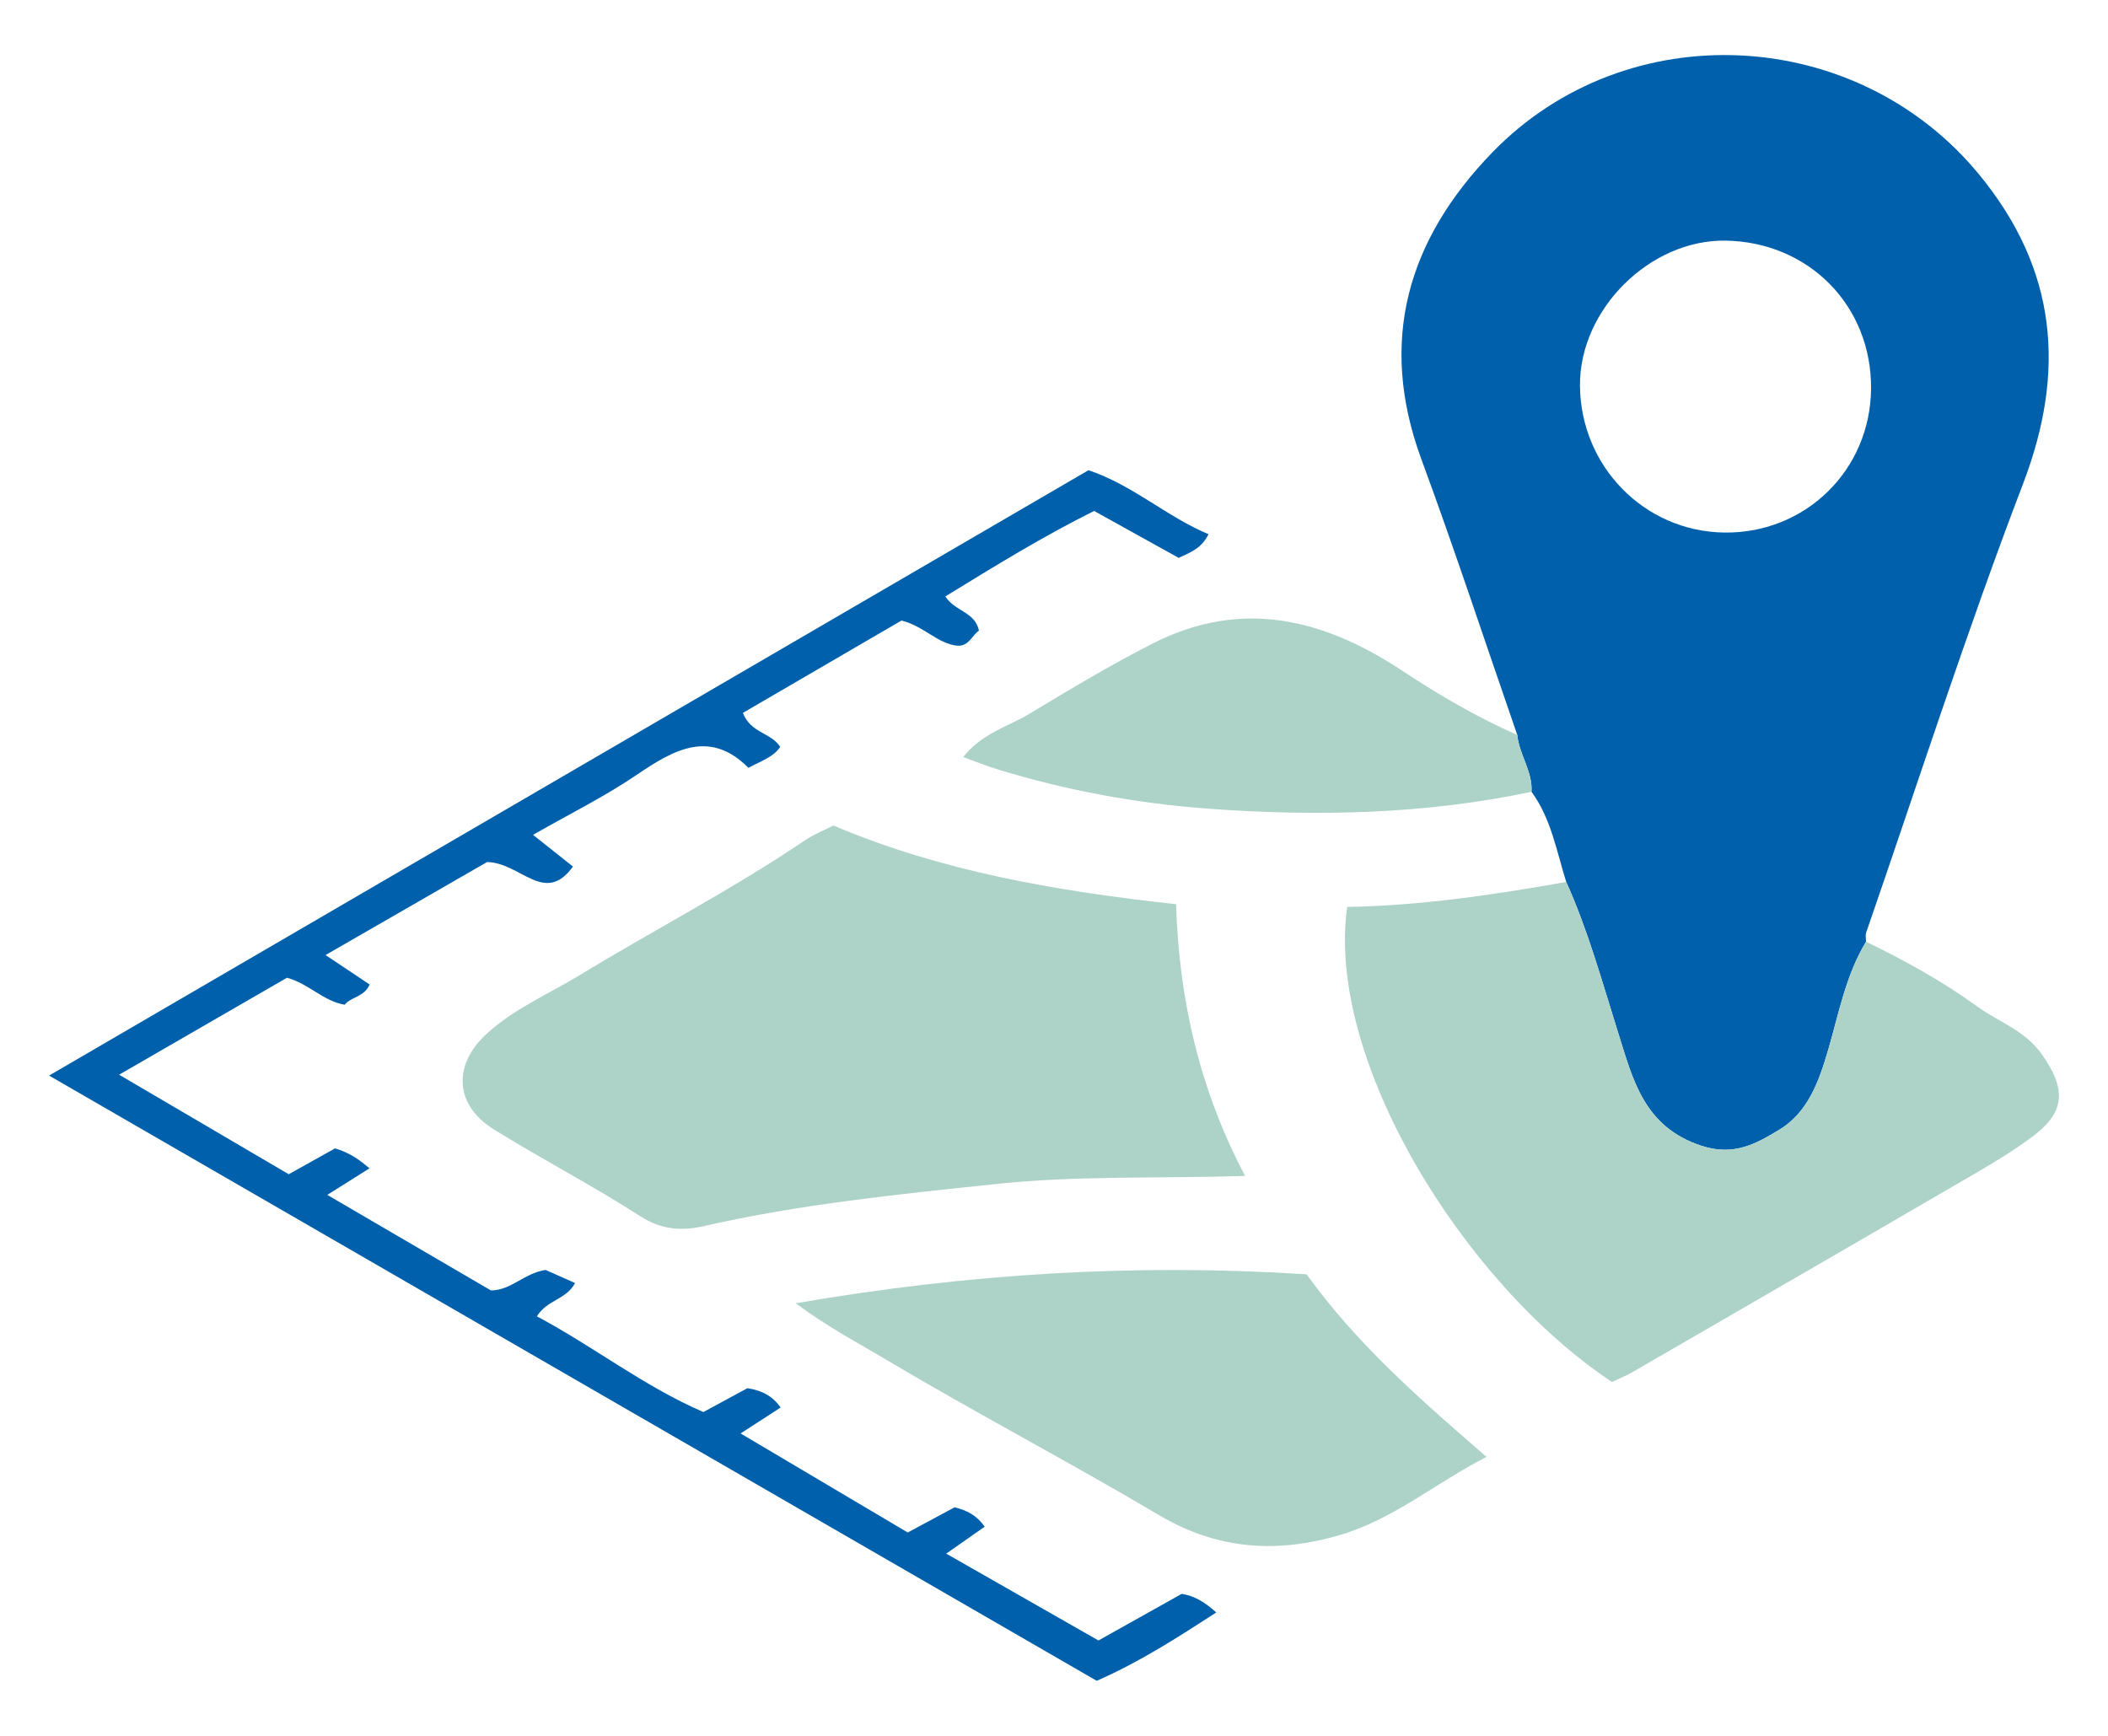 <?xml version="1.0" encoding="UTF-8" standalone="no"?>
<!-- Generator: Adobe Illustrator 16.0.3, SVG Export Plug-In . SVG Version: 6.00 Build 0)  -->

<svg
   xmlns:dc="http://purl.org/dc/elements/1.1/"
   xmlns:cc="http://creativecommons.org/ns#"
   xmlns:rdf="http://www.w3.org/1999/02/22-rdf-syntax-ns#"
   xmlns:svg="http://www.w3.org/2000/svg"
   xmlns="http://www.w3.org/2000/svg"
   xmlns:sodipodi="http://sodipodi.sourceforge.net/DTD/sodipodi-0.dtd"
   xmlns:inkscape="http://www.inkscape.org/namespaces/inkscape"
   version="1.1"
   id="Layer_1"
   x="0px"
   y="0px"
   width="340px"
   height="280px"
   viewBox="0 0 340 280"
   enable-background="new 0 0 340 280"
   xml:space="preserve"
   sodipodi:docname="icon.svg"
   inkscape:version="0.92.4 (5da689c313, 2019-01-14)"
   inkscape:export-filename="d:\icon.png"
   inkscape:export-xdpi="37.91"
   inkscape:export-ydpi="37.91"><defs
   id="defs853" /><sodipodi:namedview
   pagecolor="#ffffff"
   bordercolor="#666666"
   borderopacity="1"
   objecttolerance="10"
   gridtolerance="10"
   guidetolerance="10"
   inkscape:pageopacity="0"
   inkscape:pageshadow="2"
   inkscape:window-width="1920"
   inkscape:window-height="1017"
   id="namedview851"
   showgrid="false"
   inkscape:zoom="3.0285714"
   inkscape:cx="153.98585"
   inkscape:cy="140"
   inkscape:window-x="1912"
   inkscape:window-y="-8"
   inkscape:window-maximized="1"
   inkscape:current-layer="Layer_1" />
<path
   fill-rule="evenodd"
   clip-rule="evenodd"
   fill="#F24439"
   d="M252.616,142.257c-1.563-4.962-2.42-10.196-5.597-14.537  c0.192-3.296-1.982-5.998-2.297-9.167c-5.142-14.849-10.054-29.781-15.483-44.524c-7.035-19.103-2.113-35.431,11.442-49.425  c21.741-22.446,58.848-20.541,78.636,3.67c12.398,15.17,13.978,31.474,6.973,49.789c-9.123,23.853-16.937,48.207-25.291,72.354  c-0.154,0.444-0.023,0.988-0.026,1.486c-3.234,5.341-4.371,11.479-6.068,17.322c-1.526,5.258-3.323,10.258-7.979,13.043  c-3.597,2.152-7.212,4.301-12.523,2.547c-9.292-3.069-11.026-10.671-13.403-18.201C258.414,158.42,256.159,150.118,252.616,142.257z   M278.095,85.901c13.088,0.188,23.566-10.058,23.688-23.159c0.126-13.45-10.081-23.727-23.487-23.928  c-12.125-0.183-23.541,11.043-23.461,23.375C254.918,75.136,265.127,85.715,278.095,85.901z"
   id="path836"
   style="fill:#0060ac;fill-opacity:1" />
<path
   fill-rule="evenodd"
   clip-rule="evenodd"
   fill="#50AF54"
   d="M189.69,145.855c0.487,15.64,3.875,30.046,11.129,43.826  c-13.83,0.445-26.965-0.089-40.037,1.291c-15.82,1.67-31.652,3.248-47.198,6.791c-3.691,0.841-6.885,0.619-10.323-1.591  c-7.684-4.937-15.818-9.166-23.588-13.977c-6.281-3.889-6.731-10.309-1.24-15.383c4.434-4.098,10.031-6.452,15.129-9.554  c12.037-7.324,24.577-13.808,36.27-21.711c1.476-0.998,3.175-1.663,4.587-2.388C152.022,140.613,170.466,143.739,189.69,145.855z"
   id="path838"
   style="fill:#add3c8;fill-opacity:1" />
<path
   fill-rule="evenodd"
   clip-rule="evenodd"
   fill="#50AF54"
   d="M252.616,142.257c3.543,7.861,5.798,16.163,8.383,24.356  c2.377,7.53,4.111,15.132,13.403,18.201c5.312,1.754,8.927-0.395,12.523-2.547c4.655-2.785,6.452-7.785,7.979-13.043  c1.697-5.844,2.834-11.981,6.068-17.322c6.267,3.037,12.324,6.371,17.999,10.486c3.467,2.515,7.588,3.771,10.346,7.662  c3.801,5.362,3.962,9.125-1.235,13.082c-2.897,2.205-6.033,4.125-9.186,5.961c-18.472,10.763-36.978,21.468-55.483,32.173  c-1.131,0.654-2.356,1.145-3.42,1.655c-24.055-16.006-46.188-52.053-42.705-76.628C229.114,146.086,240.887,144.347,252.616,142.257  z"
   id="path840"
   style="fill:#add3c8;fill-opacity:1" />
<path
   fill-rule="evenodd"
   clip-rule="evenodd"
   fill="#F24439"
   d="M157.9,101.723c-1.097,0.703-1.58,2.508-3.433,2.439  c-3.274-0.307-5.39-3.159-9.069-4.065c-8.276,4.819-16.947,9.868-25.58,14.895c1.287,3.298,4.536,3.157,6.022,5.481  c-1.051,1.603-2.904,2.197-5.131,3.379c-6.152-6.192-11.907-3.024-17.958,1.094c-5.177,3.523-10.847,6.323-16.778,9.718  c2.402,1.908,4.387,3.483,6.44,5.115c-4.564,6.313-8.402-0.618-13.851-0.731c-7.896,4.548-16.743,9.643-26.053,15.004  c2.732,1.825,4.882,3.262,7.105,4.748c-0.823,2.02-3.007,1.975-4.013,3.265c-3.513-0.595-5.663-3.324-9.31-4.354  c-8.609,4.974-17.557,10.142-27.081,15.643c9.582,5.623,18.483,10.846,27.36,16.056c2.711-1.514,5.152-2.876,7.475-4.173  c2.189,0.649,3.819,1.725,5.544,3.222c-2.267,1.427-4.302,2.709-6.803,4.283c9.139,5.335,17.864,10.429,26.396,15.409  c3.32-0.029,5.233-2.718,8.804-3.309c1.155,0.513,2.921,1.297,4.767,2.116c-1.419,2.687-4.515,2.698-6.157,5.376  c9.097,4.828,17.173,11.242,26.85,15.436c2.332-1.264,4.787-2.594,7.112-3.853c2.226,0.371,3.957,1.153,5.352,3.12  c-1.95,1.265-3.827,2.48-6.458,4.186c9.477,5.615,18.343,10.869,26.957,15.974c2.966-1.594,5.301-2.849,7.561-4.063  c1.954,0.485,3.527,1.256,4.852,3.123c-1.902,1.334-3.741,2.623-6.204,4.351c8.354,4.767,16.295,9.297,24.552,14.007  c4.478-2.508,8.934-5.004,13.417-7.516c2.055,0.305,3.702,1.313,5.589,2.999c-6.234,4.021-12.259,7.946-19.286,11.023  c-55.966-32.335-111.996-64.706-168.976-97.626c56.428-32.866,112.072-65.276,167.648-97.647c7.237,2.438,12.64,7.522,19.359,10.323  c-1.104,2.248-2.82,2.895-4.803,3.82c-4.327-2.4-8.808-4.886-13.651-7.572c-8.136,4.047-15.988,8.865-23.991,13.789  C154.011,98.629,157.244,98.66,157.9,101.723z"
   id="path842"
   style="fill:#0060ac;fill-opacity:1" />
<path
   fill-rule="evenodd"
   clip-rule="evenodd"
   fill="#50AF54"
   d="M128.339,210.222c27.908-4.813,55.039-6.445,82.408-4.669  c8.114,11.289,18.312,20.178,29.018,29.445c-8.189,4.205-14.945,10.01-23.489,12.56c-10.163,3.033-19.809,2.475-29.262-3.12  c-14.638-8.665-29.729-16.566-44.344-25.27C138.213,216.514,133.534,214.079,128.339,210.222z"
   id="path844"
   style="fill:#add3c8;fill-opacity:1" />
<path
   fill-rule="evenodd"
   clip-rule="evenodd"
   fill="#50AF54"
   d="M244.722,118.553c0.314,3.169,2.489,5.871,2.297,9.167  c-17.207,3.638-34.604,4.005-52.053,2.729c-11.619-0.849-23.052-2.951-34.208-6.391c-1.697-0.523-3.349-1.198-5.395-1.938  c3.033-3.882,7.22-4.904,10.67-6.985c6.53-3.938,13.088-7.871,19.878-11.33c14.318-7.294,27.56-4.031,40.328,4.428  C232.112,112.124,238.239,115.691,244.722,118.553z"
   id="path846"
   style="fill:#add3c8;fill-opacity:1" />

</svg>